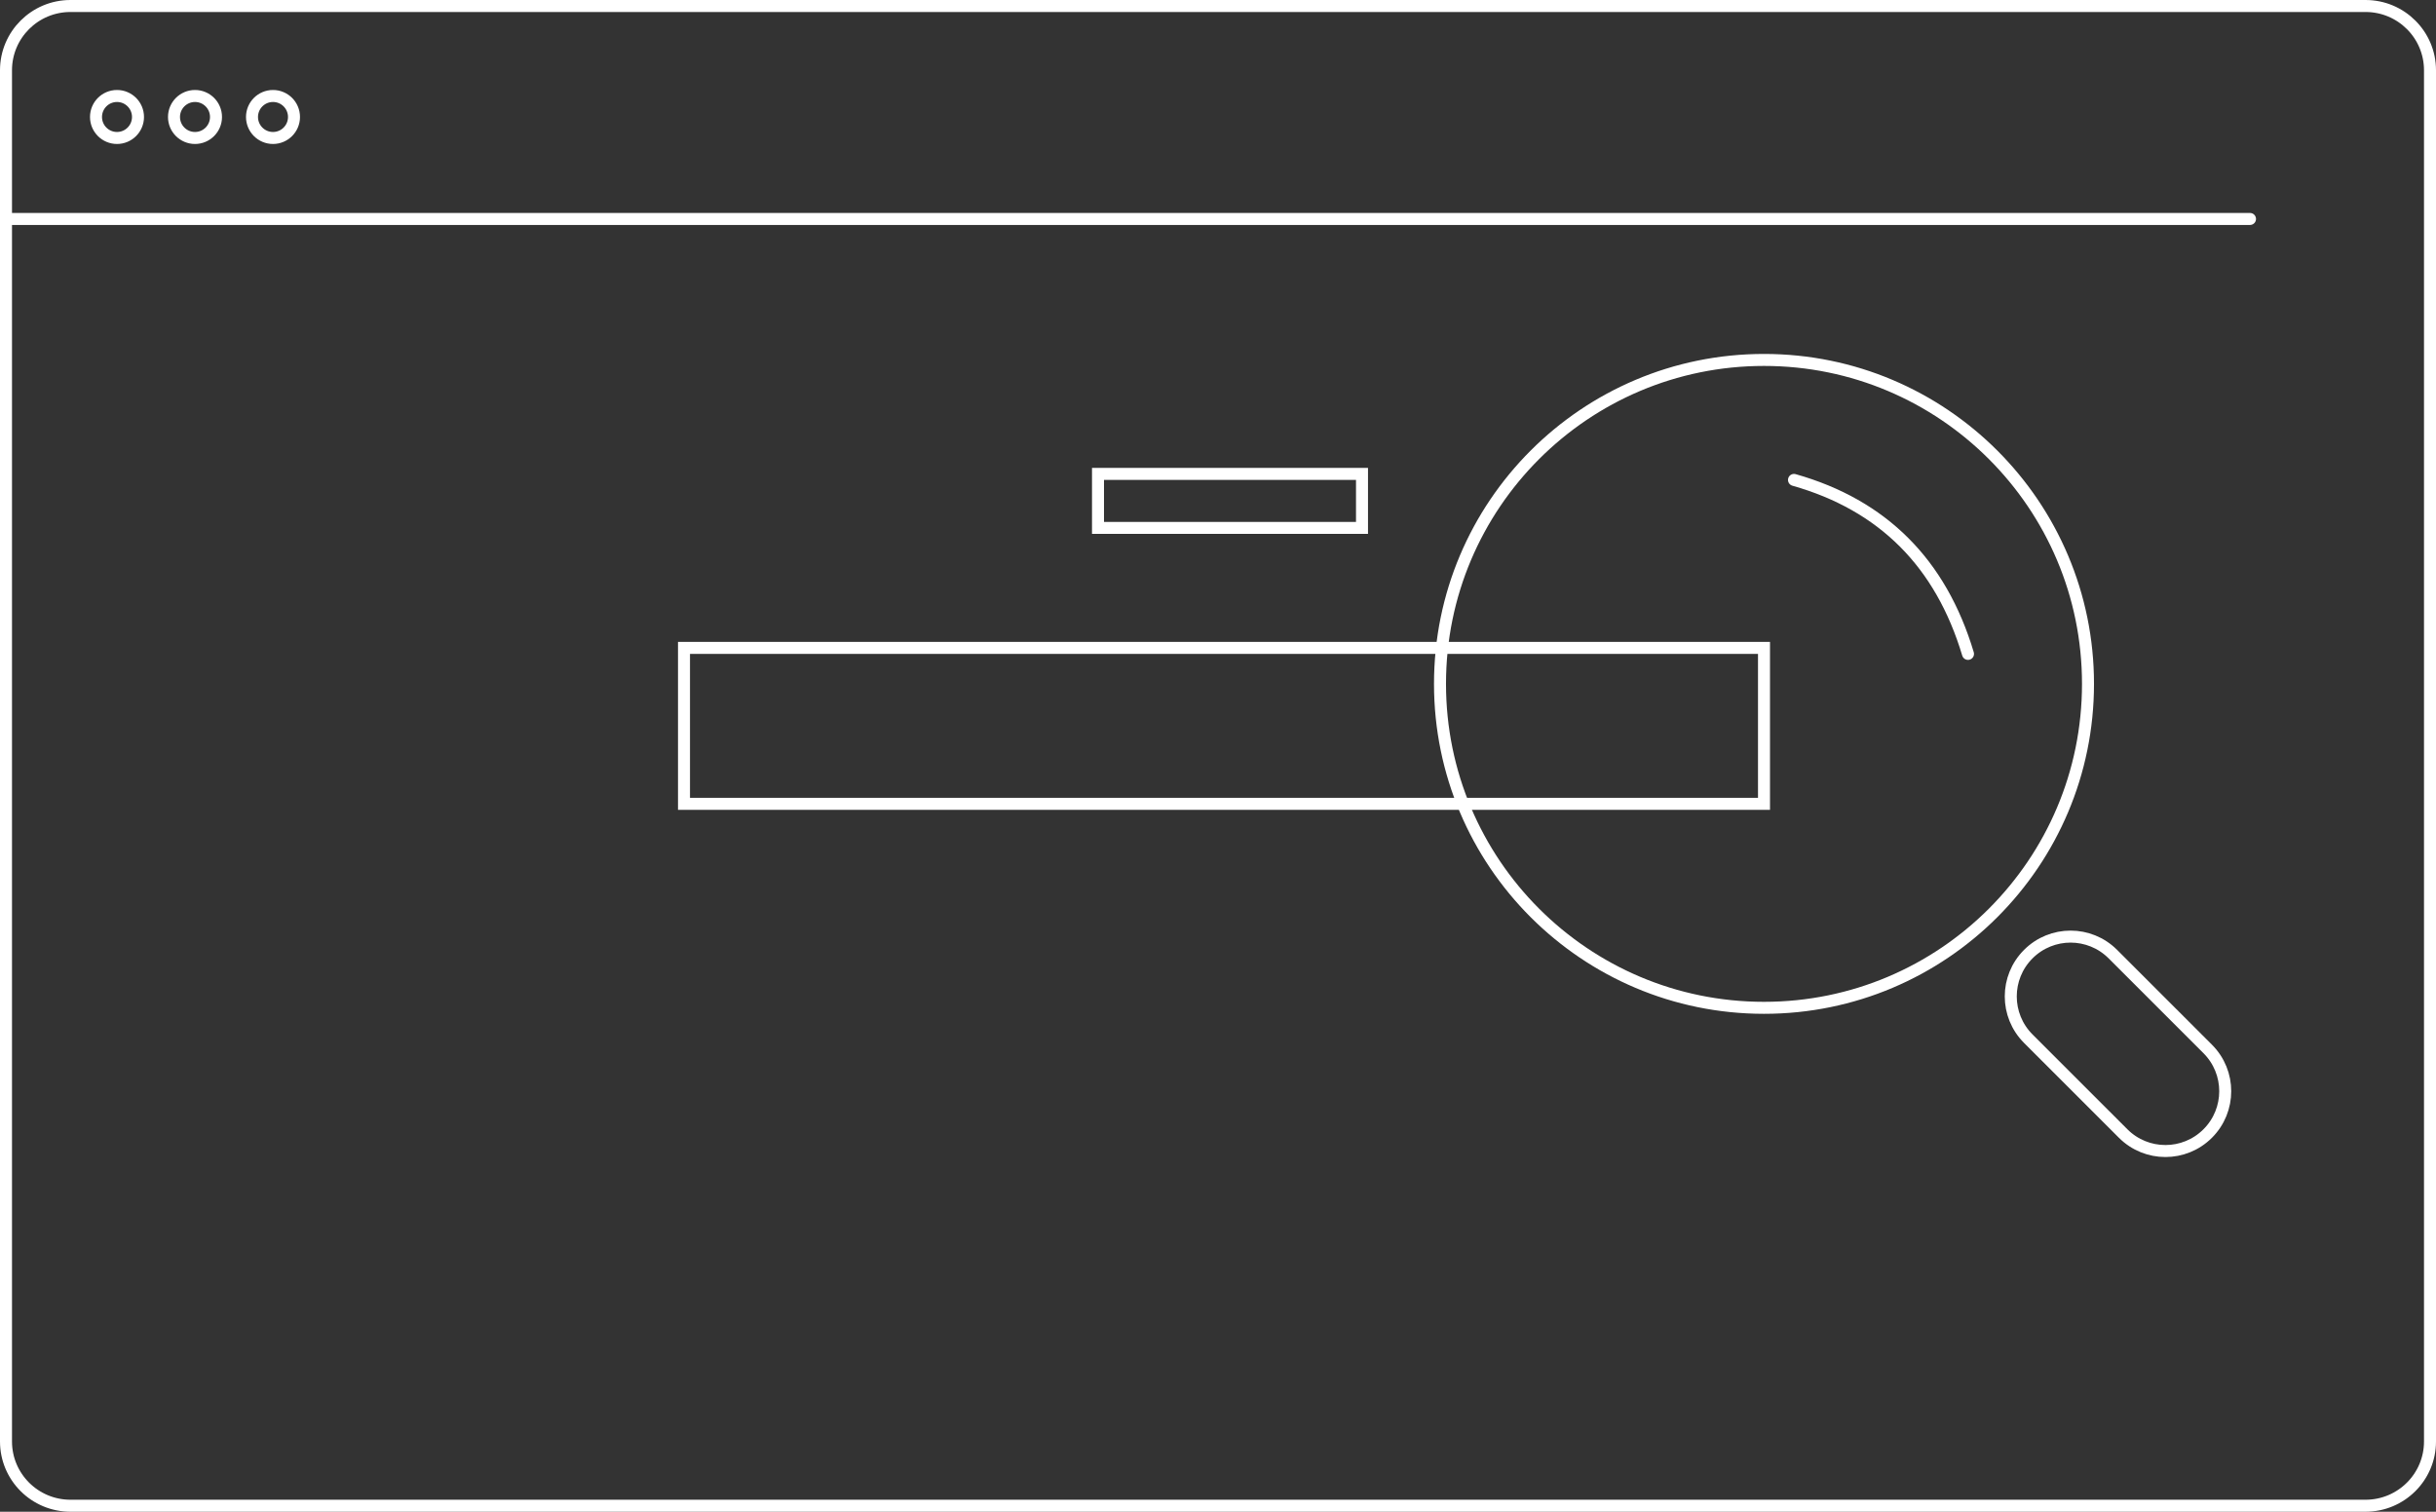<?xml version="1.0" encoding="UTF-8"?>
<svg width="406px" height="252px" viewBox="0 0 406 252" version="1.1" xmlns="http://www.w3.org/2000/svg" xmlns:xlink="http://www.w3.org/1999/xlink">
    <rect x="0" y="0" width="406" height="252" fill="#333333" stroke="none"/>
    <title>D03BA4A9-479C-4AAB-9F17-A4608776B3CD</title>
    <g id="Desktop" stroke="none" stroke-width="1" fill="none" fill-rule="evenodd">
        <g id="Service---seo" transform="translate(-1096, -525)" stroke="#FFFFFF" stroke-width="2">
            <g id="Group" transform="translate(1097, 526)">
                <path d="M10.743,250 C4.811,250 0,245.204 0,239.287 L0,10.713 C0,4.796 4.811,0 10.743,0 L393.257,0 C399.189,0 404,4.796 404,10.713 L404,239.287 C404,245.204 399.189,250 393.257,250 L10.743,250 Z" id="Fill-1" stroke-linecap="round"></path>
                <path d="M18.5,15 C20.433,15 22,16.567 22,18.5 C22,20.433 20.433,22 18.5,22 C16.567,22 15,20.433 15,18.5 C15,16.567 16.567,15 18.5,15 Z M31.5,15 C33.433,15 35,16.567 35,18.5 C35,20.433 33.433,22 31.5,22 C29.567,22 28,20.433 28,18.5 C28,16.567 29.567,15 31.5,15 Z M44.5,15 C46.433,15 48,16.567 48,18.5 C48,20.433 46.433,22 44.5,22 C42.567,22 41,20.433 41,18.5 C41,16.567 42.567,15 44.5,15 Z" id="Combined-Shape" stroke-linecap="round"></path>
                <line x1="0" y1="35.5" x2="374" y2="35.5" id="Stroke-10" stroke-linecap="round"></line>
                <circle id="Oval-Copy" cx="293" cy="113" r="54"></circle>
                <path d="M337.048,158.048 C340.94,154.156 347.251,154.156 351.144,158.048 C351.144,158.048 351.144,158.048 351.144,158.048 L366.952,173.855 C370.844,177.748 370.845,184.059 366.952,187.952 C363.06,191.844 356.749,191.844 352.856,187.952 C352.856,187.952 352.856,187.952 352.856,187.952 L337.048,172.145 C333.156,168.252 333.155,161.941 337.048,158.048 Z" id="Rectangle" stroke-linecap="round"></path>
                <path d="M298,79 C312.793,83.193 322.46,92.86 327,108" id="Path-17" stroke-linecap="round"></path>
                <rect id="Rectangle" stroke-linecap="round" x="113" y="107" width="180" height="26"></rect>
                <rect id="Rectangle-Copy-6" stroke-linecap="round" x="182" y="78" width="44" height="9"></rect>
            </g>
        </g>
    </g>
</svg>